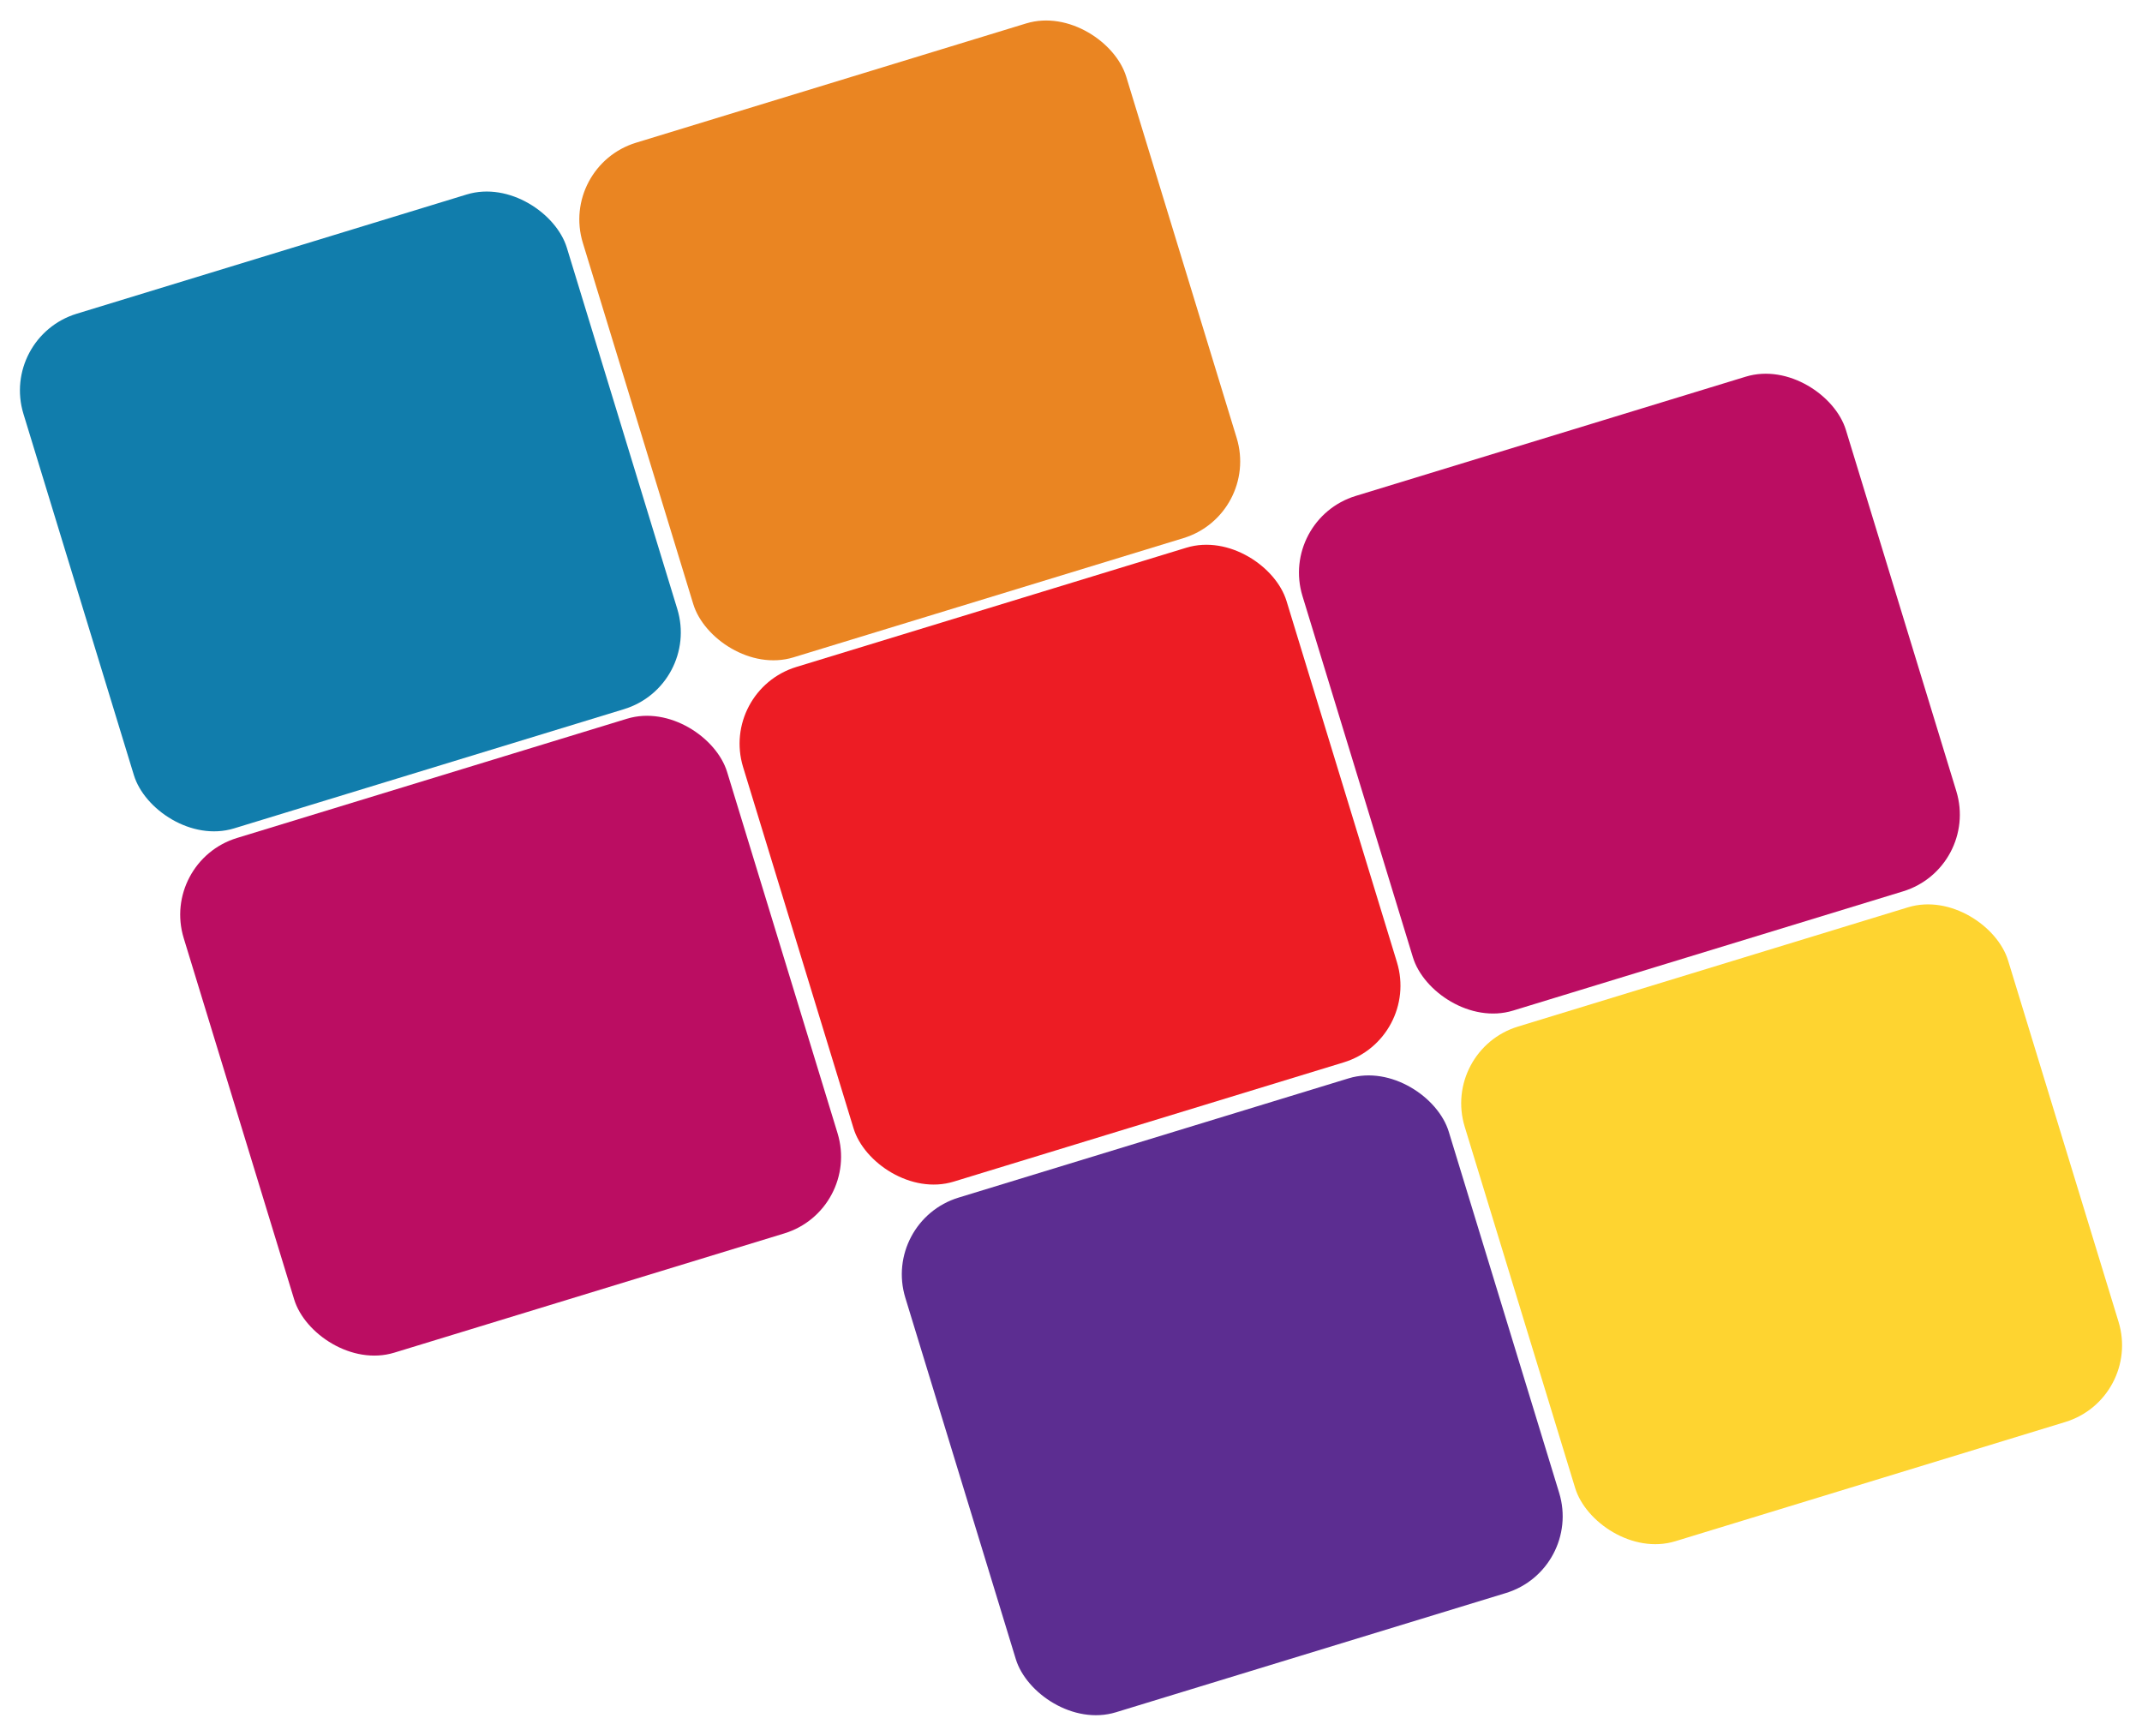 <svg xmlns="http://www.w3.org/2000/svg" width="640.833" height="519.249" viewBox="0 0 640.833 519.249">
  <g id="Group_7" data-name="Group 7" transform="translate(-763.606 -254.574)">
    <rect id="Rectangle_54" data-name="Rectangle 54" width="170" height="161" rx="24" transform="translate(930.96 304.277) rotate(-17)" fill="#ea8522"/>
    <rect id="Rectangle_54-2" data-name="Rectangle 54" width="170" height="161" rx="24" transform="translate(763.606 355.442) rotate(-17)" fill="#117dac"/>
    <rect id="Rectangle_54-3" data-name="Rectangle 54" width="170" height="161" rx="24" transform="translate(811.555 512.276) rotate(-17)" fill="#bb0d62"/>
    <rect id="Rectangle_54-4" data-name="Rectangle 54" width="170" height="161" rx="24" transform="translate(978.909 461.111) rotate(-17)" fill="#ed1c24"/>
    <rect id="Rectangle_54-5" data-name="Rectangle 54" width="170" height="161" rx="24" transform="translate(1027.442 619.857) rotate(-17)" fill="#5c2d91"/>
    <rect id="Rectangle_54-6" data-name="Rectangle 54" width="170" height="161" rx="24" transform="translate(1146.262 409.946) rotate(-17)" fill="#bb0d62"/>
    <rect id="Rectangle_54-7" data-name="Rectangle 54" width="170" height="161" rx="24" transform="translate(1194.796 568.692) rotate(-17)" fill="#fed430"/>
  </g>
</svg>
